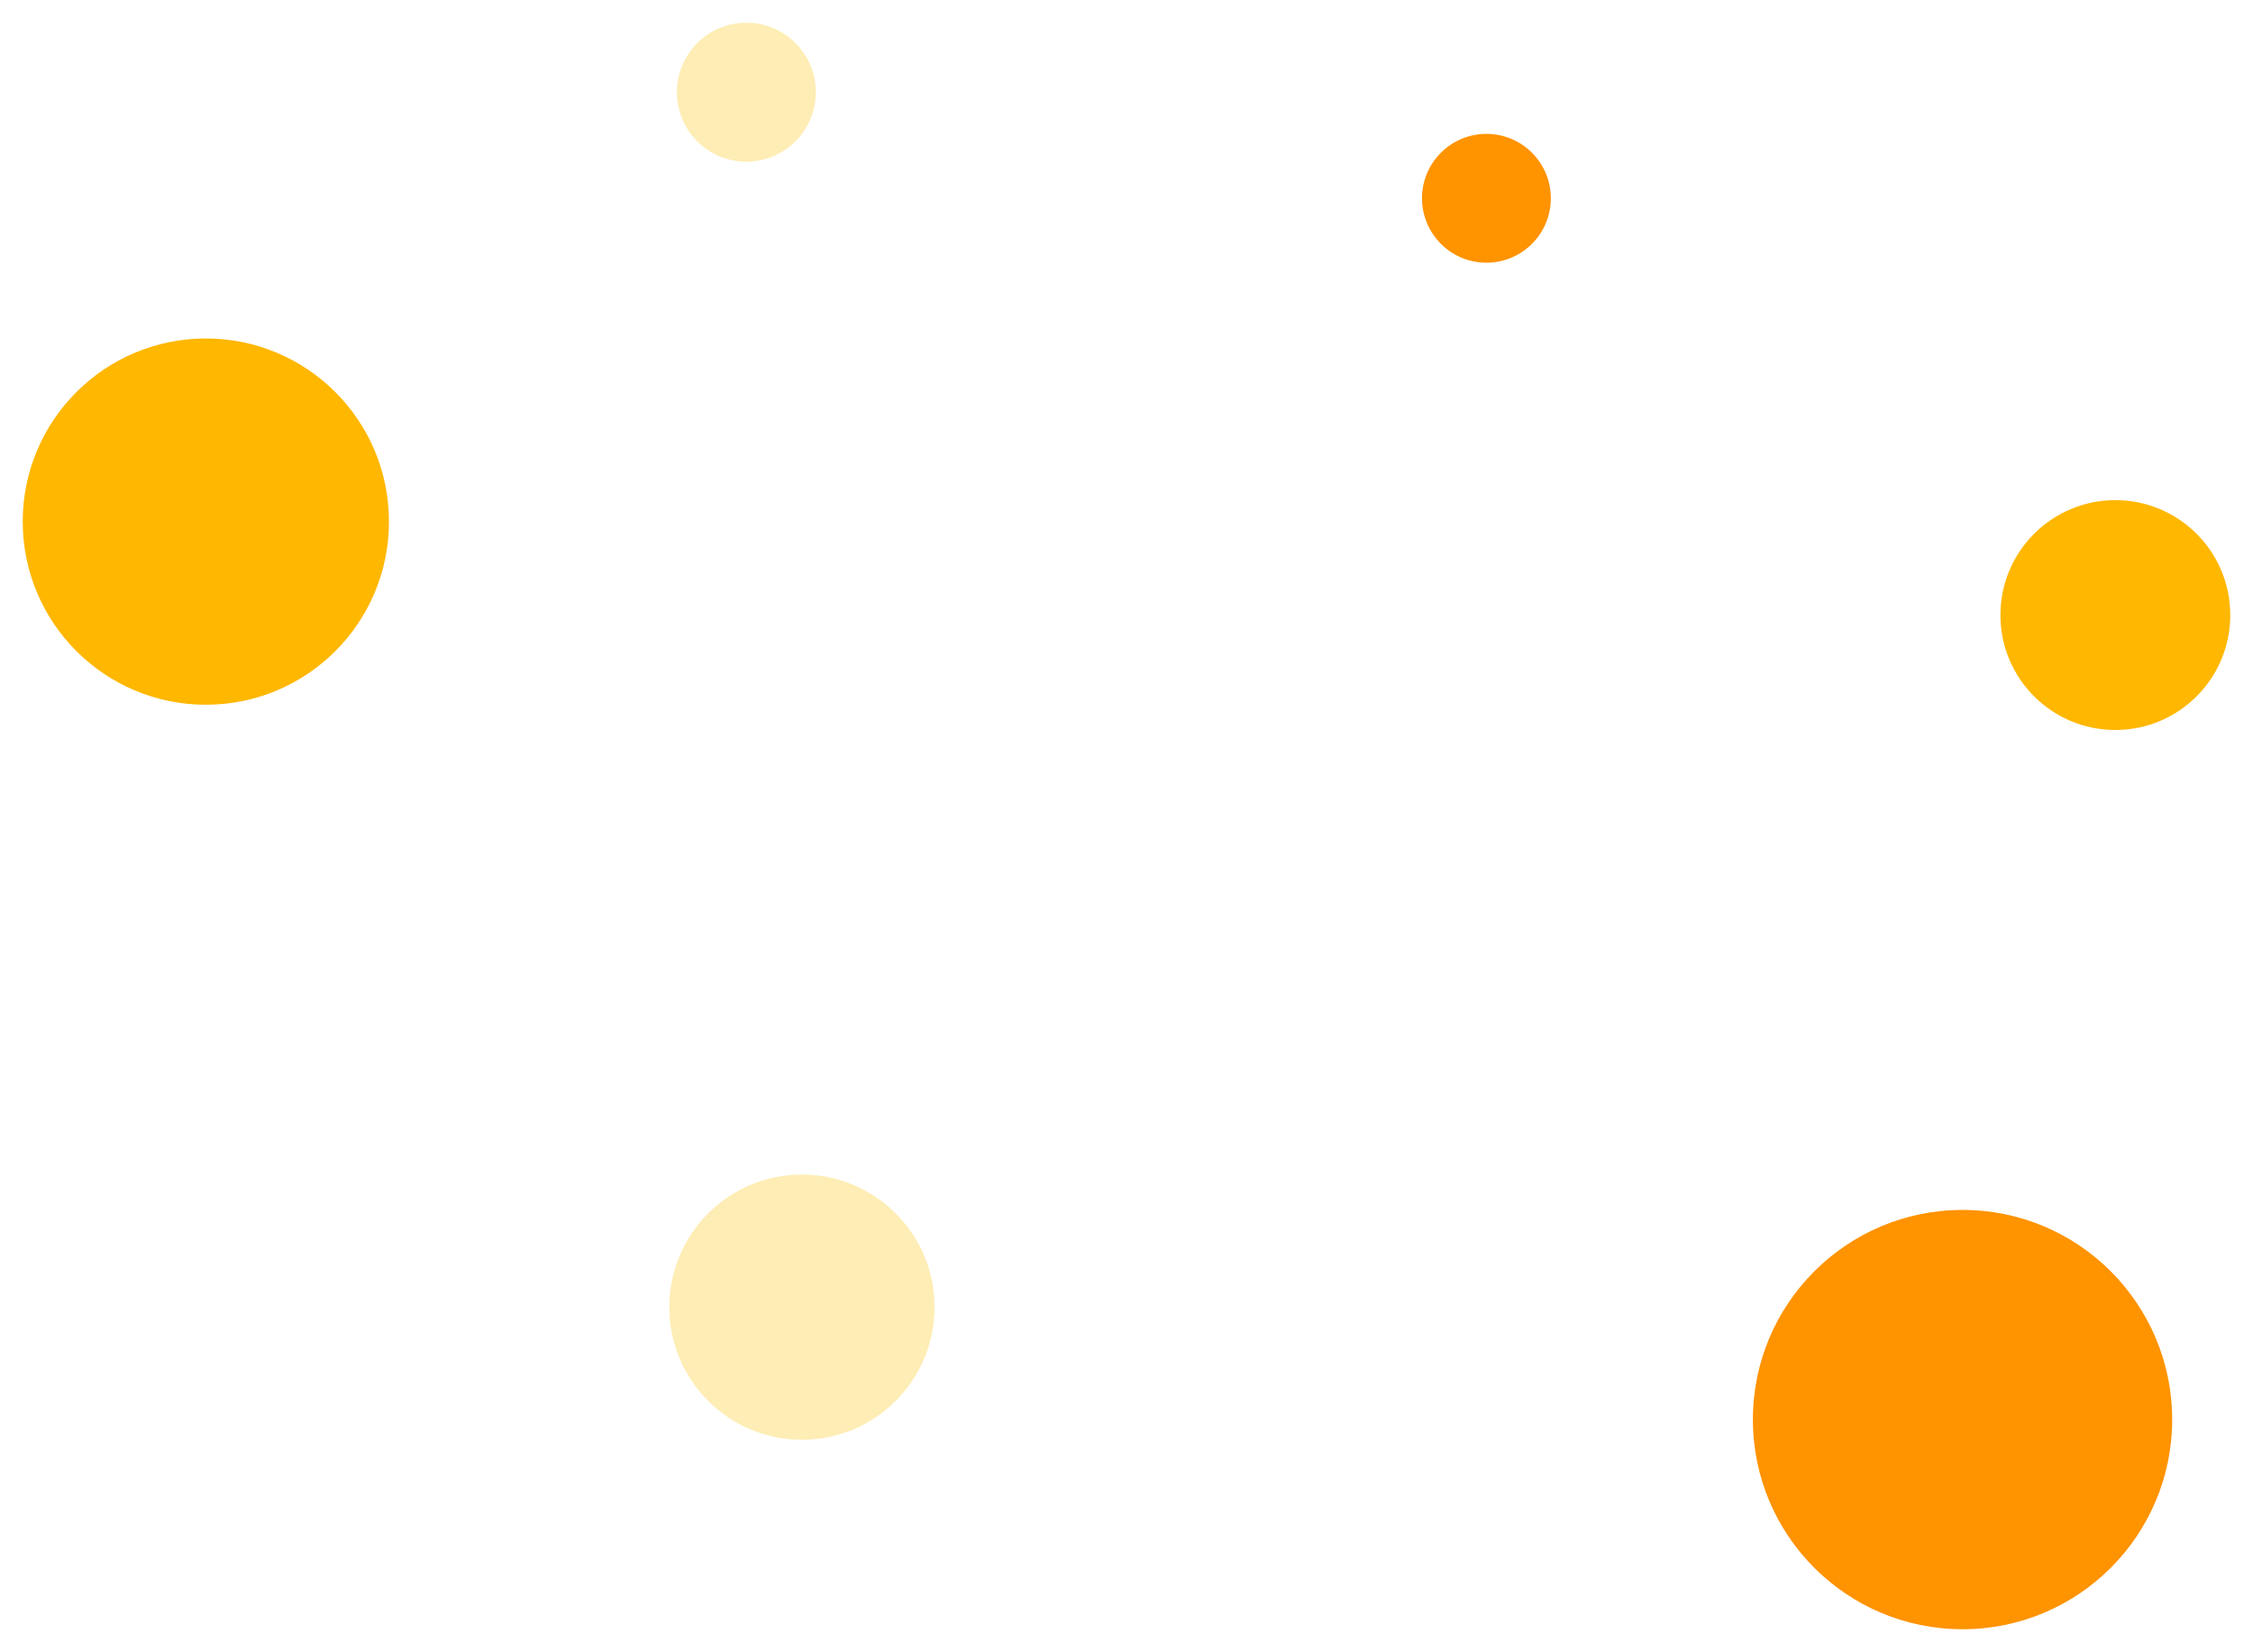 <svg xmlns="http://www.w3.org/2000/svg" width="892" height="654" viewBox="0 0 892 654">
    <defs>
        <filter id="타원_9" width="109" height="109" x="783" y="189" filterUnits="userSpaceOnUse">
            <feOffset dy="3"/>
            <feGaussianBlur result="blur" stdDeviation="3"/>
            <feFlood flood-opacity=".161"/>
            <feComposite in2="blur" operator="in"/>
            <feComposite in="SourceGraphic"/>
        </filter>
        <filter id="타원_16" width="163" height="163" x="0" y="125" filterUnits="userSpaceOnUse">
            <feOffset dy="3"/>
            <feGaussianBlur result="blur-2" stdDeviation="3"/>
            <feFlood flood-opacity=".161"/>
            <feComposite in2="blur-2" operator="in"/>
            <feComposite in="SourceGraphic"/>
        </filter>
        <filter id="타원_17" width="73" height="73" x="259" y="0" filterUnits="userSpaceOnUse">
            <feOffset dy="3"/>
            <feGaussianBlur result="blur-3" stdDeviation="3"/>
            <feFlood flood-opacity=".161"/>
            <feComposite in2="blur-3" operator="in"/>
            <feComposite in="SourceGraphic"/>
        </filter>
        <filter id="타원_18" width="123" height="123" x="256" y="456" filterUnits="userSpaceOnUse">
            <feOffset dy="3"/>
            <feGaussianBlur result="blur-4" stdDeviation="3"/>
            <feFlood flood-opacity=".161"/>
            <feComposite in2="blur-4" operator="in"/>
            <feComposite in="SourceGraphic"/>
        </filter>
        <filter id="타원_19" width="69" height="69" x="554" y="44" filterUnits="userSpaceOnUse">
            <feOffset dy="3"/>
            <feGaussianBlur result="blur-5" stdDeviation="3"/>
            <feFlood flood-opacity=".161"/>
            <feComposite in2="blur-5" operator="in"/>
            <feComposite in="SourceGraphic"/>
        </filter>
        <filter id="타원_20" width="184" height="184" x="685" y="470" filterUnits="userSpaceOnUse">
            <feOffset dy="3"/>
            <feGaussianBlur result="blur-6" stdDeviation="3"/>
            <feFlood flood-opacity=".161"/>
            <feComposite in2="blur-6" operator="in"/>
            <feComposite in="SourceGraphic"/>
        </filter>
        <style>
            .cls-1{fill:#ffb700}.cls-2{fill:#feedb4}.cls-3{fill:#ff9300}
        </style>
    </defs>
    <g id="그룹_877">
        <g filter="url(#타원_9)" transform="translate(9 6) translate(-9 -6)">
            <circle id="타원_9-2" cx="45.5" cy="45.5" r="45.5" class="cls-1" transform="translate(792 195)"/>
        </g>
        <g filter="url(#타원_16)" transform="translate(9 6) translate(-9 -6)">
            <circle id="타원_16-2" cx="72.5" cy="72.5" r="72.5" class="cls-1" transform="translate(9 131)"/>
        </g>
        <g filter="url(#타원_17)" transform="translate(9 6) translate(-9 -6)">
            <circle id="타원_17-2" cx="27.5" cy="27.5" r="27.5" class="cls-2" transform="translate(268 6)"/>
        </g>
        <g filter="url(#타원_18)" transform="translate(9 6) translate(-9 -6)">
            <circle id="타원_18-2" cx="52.5" cy="52.5" r="52.5" class="cls-2" transform="translate(265 462)"/>
        </g>
        <g filter="url(#타원_19)" transform="translate(9 6) translate(-9 -6)">
            <circle id="타원_19-2" cx="25.5" cy="25.5" r="25.5" class="cls-3" transform="translate(563 50)"/>
        </g>
        <g filter="url(#타원_20)" transform="translate(9 6) translate(-9 -6)">
            <circle id="타원_20-2" cx="83" cy="83" r="83" class="cls-3" transform="translate(694 476)"/>
        </g>
    </g>
</svg>

